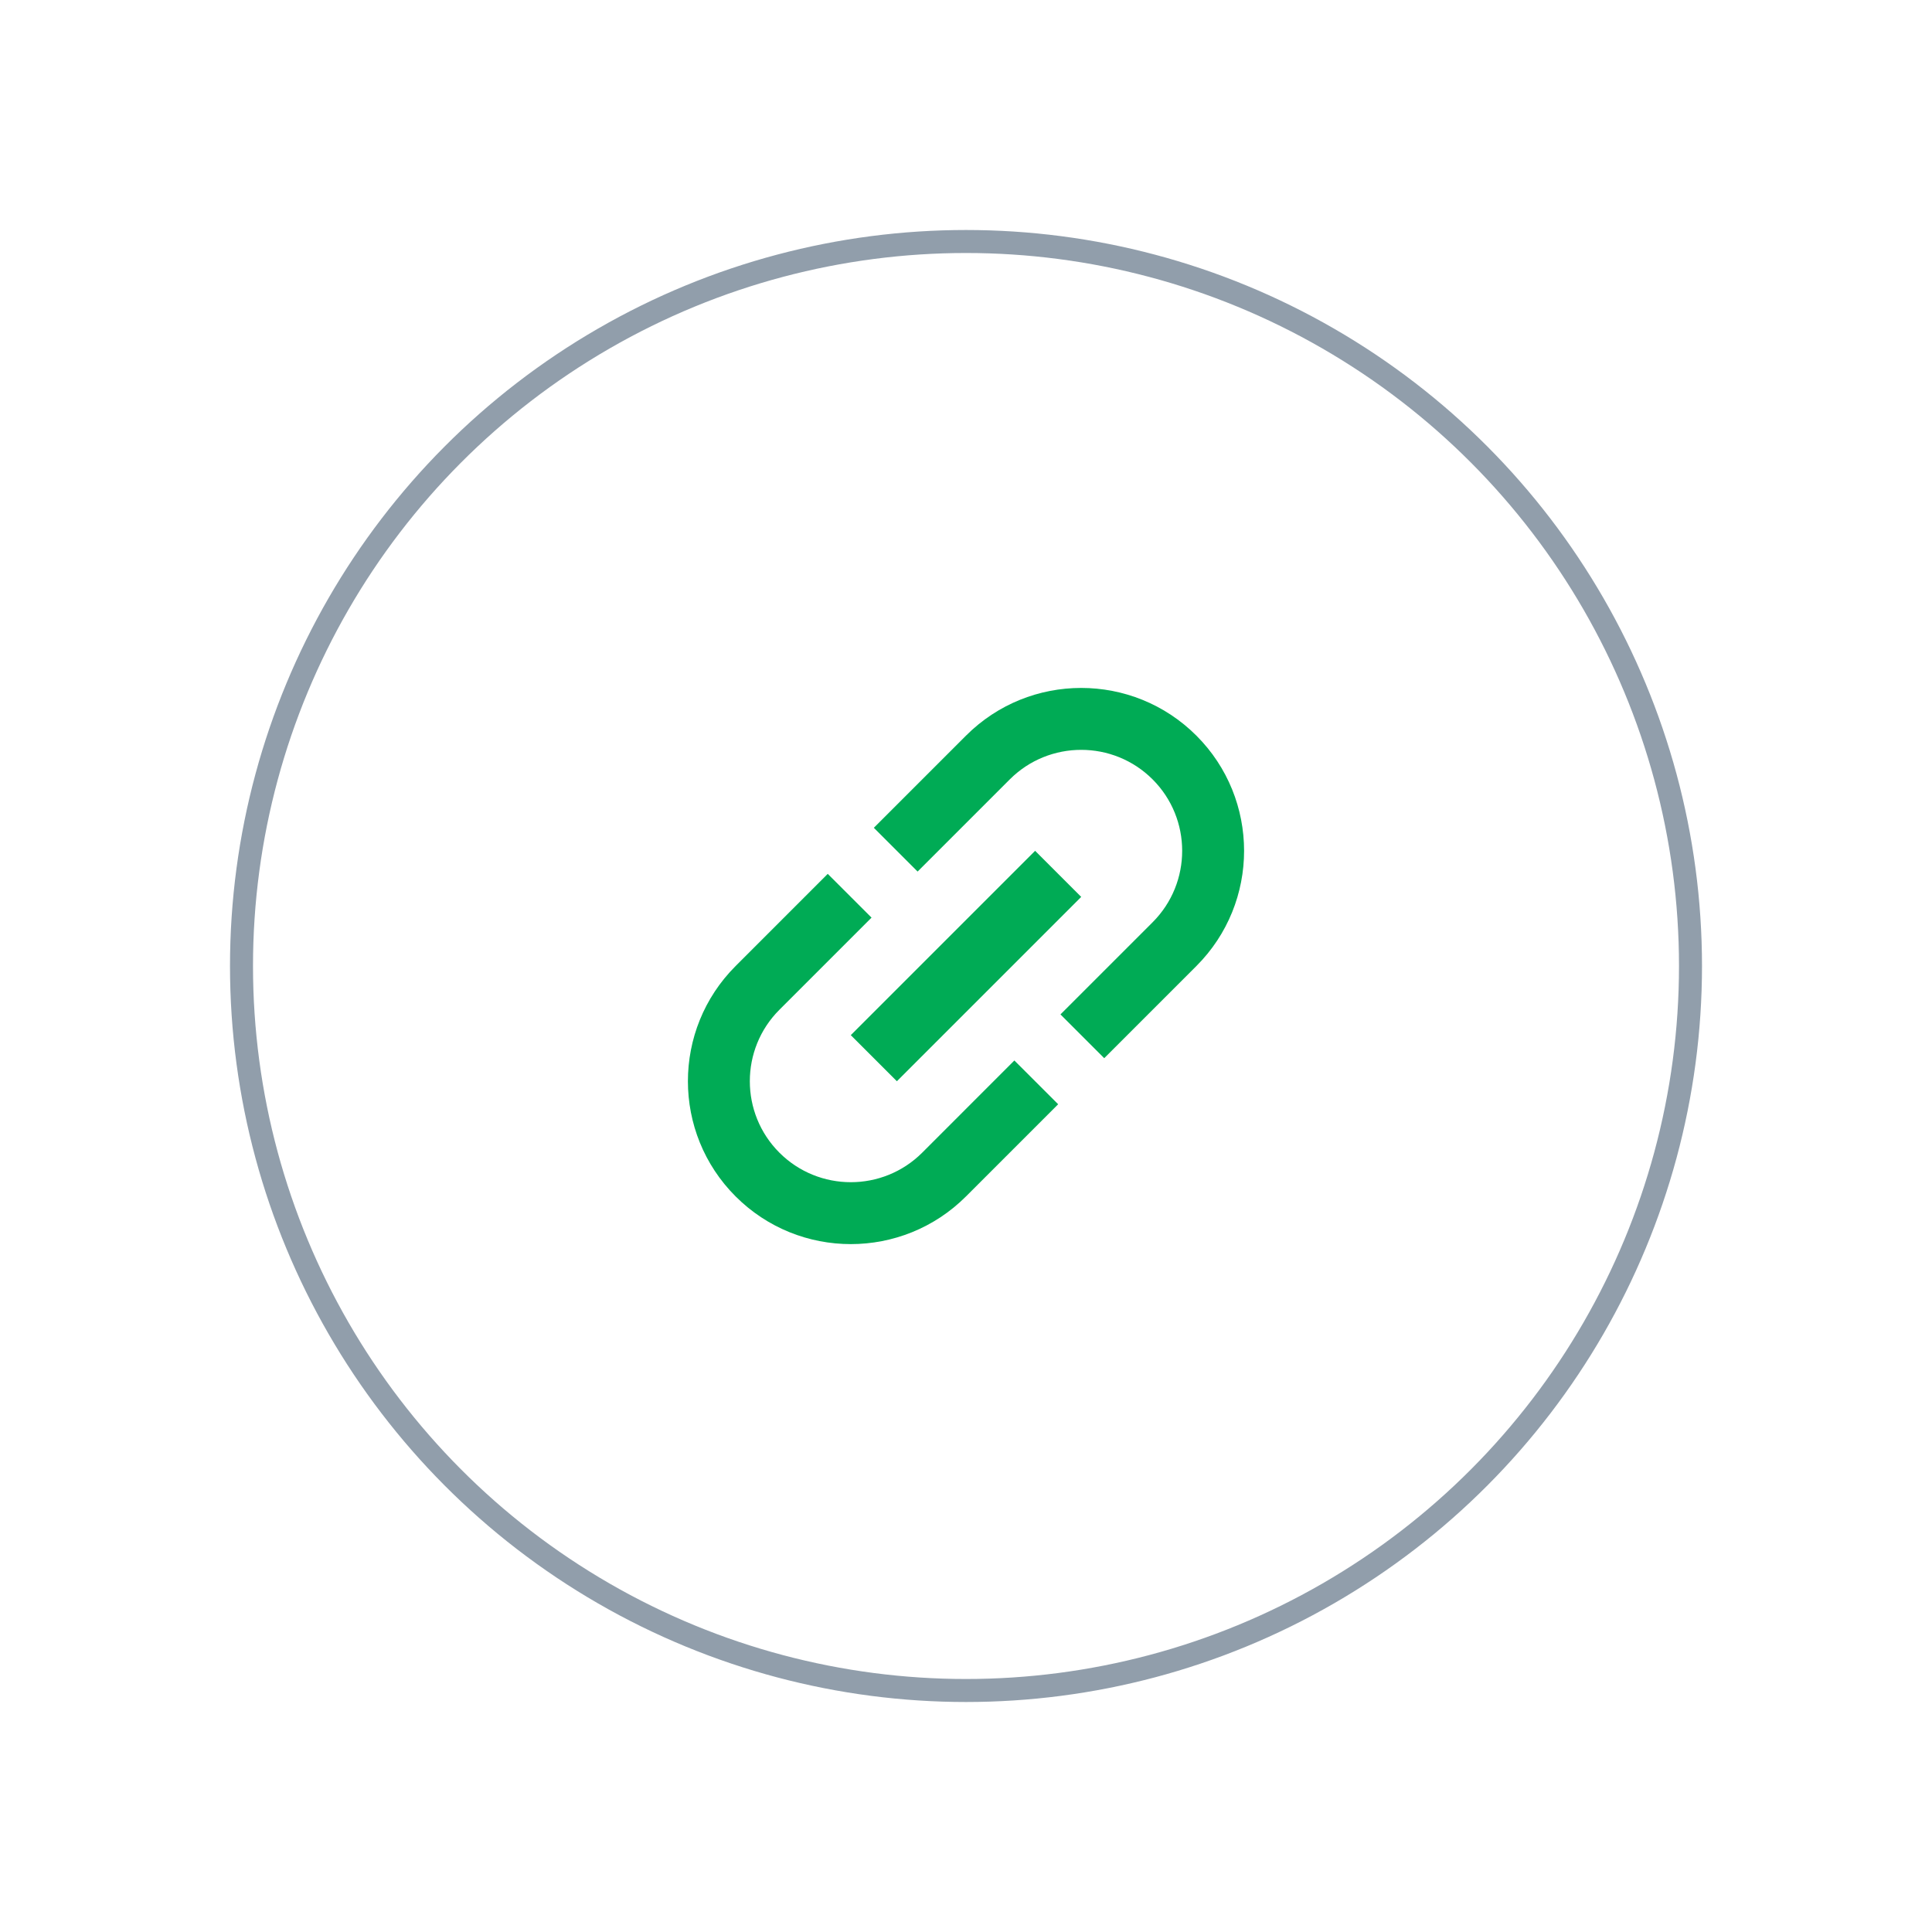 <svg width="84" height="84" viewBox="0 0 84 84" fill="none" xmlns="http://www.w3.org/2000/svg">
<g filter="url(#filter0_d_768_42098)">
<circle cx="42" cy="41" r="31.5" fill="white" stroke="#919EAB"/>
<g clip-path="url(#clip0_768_42098)">
<path d="M33.886 49.115C32.173 47.402 32.173 44.617 33.886 42.904L37.893 38.897L35.989 36.994L31.983 41.001C29.218 43.766 29.218 48.254 31.983 51.018C34.747 53.783 39.235 53.783 42 51.018L46.007 47.011L44.103 45.108L40.097 49.115C38.384 50.828 35.599 50.828 33.886 49.115ZM38.995 46.01L47.009 37.996L45.005 35.992L36.991 44.006L38.995 46.01ZM42 30.984L37.993 34.991L39.896 36.894L43.903 32.887C45.616 31.174 48.401 31.174 50.114 32.887C51.827 34.6 51.827 37.385 50.114 39.098L46.107 43.105L48.01 45.008L52.017 41.001C54.782 38.236 54.782 33.748 52.017 30.984C49.252 28.219 44.765 28.219 42 30.984Z" fill="#00AB55"/>
</g>
</g>
<defs>
<filter id="filter0_d_768_42098" x="0" y="0" width="84" height="84" filterUnits="userSpaceOnUse" color-interpolation-filters="sRGB">
<feFlood flood-opacity="0" result="BackgroundImageFix"/>
<feColorMatrix in="SourceAlpha" type="matrix" values="0 0 0 0 0 0 0 0 0 0 0 0 0 0 0 0 0 0 127 0" result="hardAlpha"/>
<feOffset dy="1"/>
<feGaussianBlur stdDeviation="5"/>
<feComposite in2="hardAlpha" operator="out"/>
<feColorMatrix type="matrix" values="0 0 0 0 0 0 0 0 0 0.671 0 0 0 0 0.333 0 0 0 0.2 0"/>
<feBlend mode="normal" in2="BackgroundImageFix" result="effect1_dropShadow_768_42098"/>
<feBlend mode="normal" in="SourceGraphic" in2="effect1_dropShadow_768_42098" result="shape"/>
</filter>
<clipPath id="clip0_768_42098">
<rect width="34" height="34" fill="white" transform="translate(25 24)"/>
</clipPath>
</defs>
</svg>
